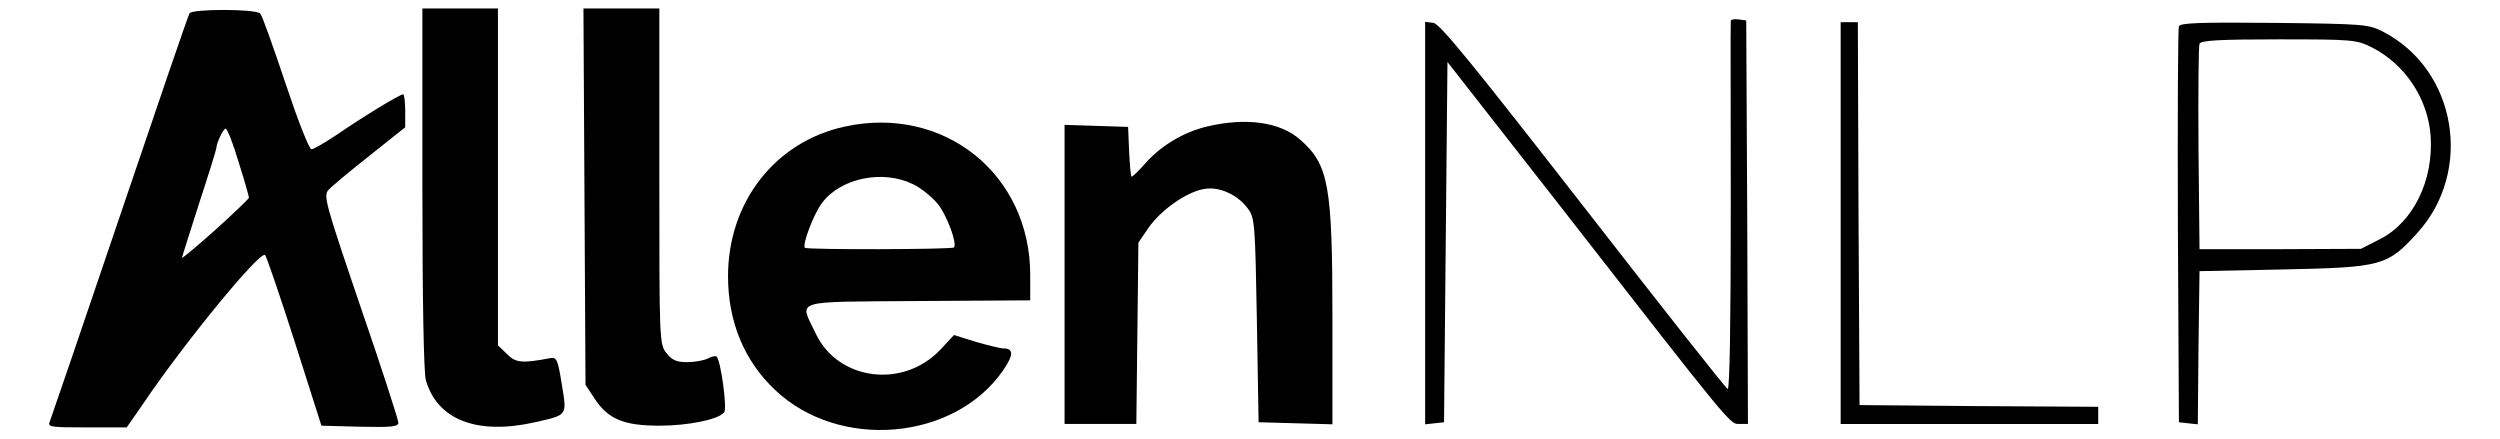  <svg version="1.0" xmlns="http://www.w3.org/2000/svg"   viewBox="-14 -2.46 728 127.92" >
<g transform="translate(0,123) scale(0.1,-0.1)" fill="#000000" stroke="none">
<path d="M412 1216 c-4 -6 -95 -272 -203 -591 -108 -319 -200 -588 -204 -598
-7 -16 2 -17 109 -17 l115 0 50 72 c119 176 339 444 353 430 4 -4 43 -118 86
-252 l78 -245 112 -3 c93 -2 112 0 112 12 0 8 -49 160 -110 337 -103 303 -109
324 -93 341 9 10 63 55 120 100 l103 82 0 48 c0 26 -3 48 -6 48 -10 0 -121
-68 -192 -117 -35 -23 -68 -43 -75 -43 -7 0 -40 85 -76 193 -35 105 -68 197
-73 202 -12 14 -197 14 -206 1z m143 -434 c17 -53 30 -100 30 -103 0 -3 -44
-45 -97 -93 -54 -48 -98 -85 -98 -82 0 3 23 74 50 159 28 85 50 157 50 160 0
14 20 57 27 57 5 0 22 -44 38 -98z"></path>
<path d="M1090 708 c0 -329 4 -537 10 -560 33 -116 149 -161 318 -123 96 22
93 18 78 110 -11 70 -15 80 -32 77 -84 -16 -103 -14 -128 12 l-26 25 0 491 0
490 -110 0 -110 0 0 -522z"></path>
<path d="M1562 682 l3 -548 27 -41 c39 -59 85 -78 188 -78 85 0 172 18 189 39
9 11 -10 150 -22 162 -3 3 -14 1 -25 -5 -12 -6 -39 -11 -61 -11 -31 0 -44 6
-60 26 -21 26 -21 36 -21 515 l0 489 -110 0 -111 0 3 -548z"></path>
<path d="M4900 1193 c-1 -4 0 -248 0 -541 0 -329 -3 -533 -9 -530 -5 1 -194
241 -421 533 -317 407 -417 531 -436 533 l-24 3 0 -586 0 -586 28 3 27 3 5
525 5 524 320 -409 c514 -660 502 -645 530 -645 l25 0 -2 587 -3 588 -22 3
c-13 2 -23 0 -23 -5z"></path>
<path d="M5220 605 l0 -585 375 0 375 0 0 25 0 25 -347 2 -348 3 -3 558 -2
557 -25 0 -25 0 0 -585z"></path>
<path d="M6205 1178 c-3 -7 -4 -269 -3 -583 l3 -570 27 -3 28 -3 2 223 3 223
245 5 c285 6 302 10 389 106 164 180 115 475 -99 586 -43 22 -54 23 -318 26
-216 2 -273 0 -277 -10z m563 -62 c96 -49 162 -149 170 -257 9 -130 -51 -252
-148 -301 l-55 -28 -235 -1 -235 0 -3 293 c-1 161 0 298 3 305 3 10 58 13 230
13 219 0 227 -1 273 -24z"></path>
<path d="M2320 886 c-203 -44 -340 -220 -340 -436 0 -132 47 -246 137 -331
187 -177 522 -148 664 57 31 45 31 64 1 64 -9 0 -45 9 -80 19 l-64 20 -41 -44
c-109 -113 -296 -88 -361 47 -48 102 -77 93 297 96 l327 2 0 74 c0 294 -252
495 -540 432z m197 -167 c24 -11 56 -37 72 -56 28 -33 59 -118 49 -129 -6 -6
-428 -7 -434 -1 -9 8 26 100 50 131 54 72 176 97 263 55z"></path>
<path d="M3374 886 c-67 -16 -132 -55 -177 -105 -20 -23 -39 -41 -42 -41 -2 0
-5 33 -7 73 l-3 72 -92 3 -93 3 0 -436 0 -435 105 0 104 0 3 264 3 264 30 44
c36 51 109 103 160 112 44 9 99 -16 129 -57 20 -27 21 -45 26 -325 l5 -297
108 -3 107 -3 0 310 c0 387 -11 446 -94 519 -59 52 -159 65 -272 38z"></path>
</g>
</svg>